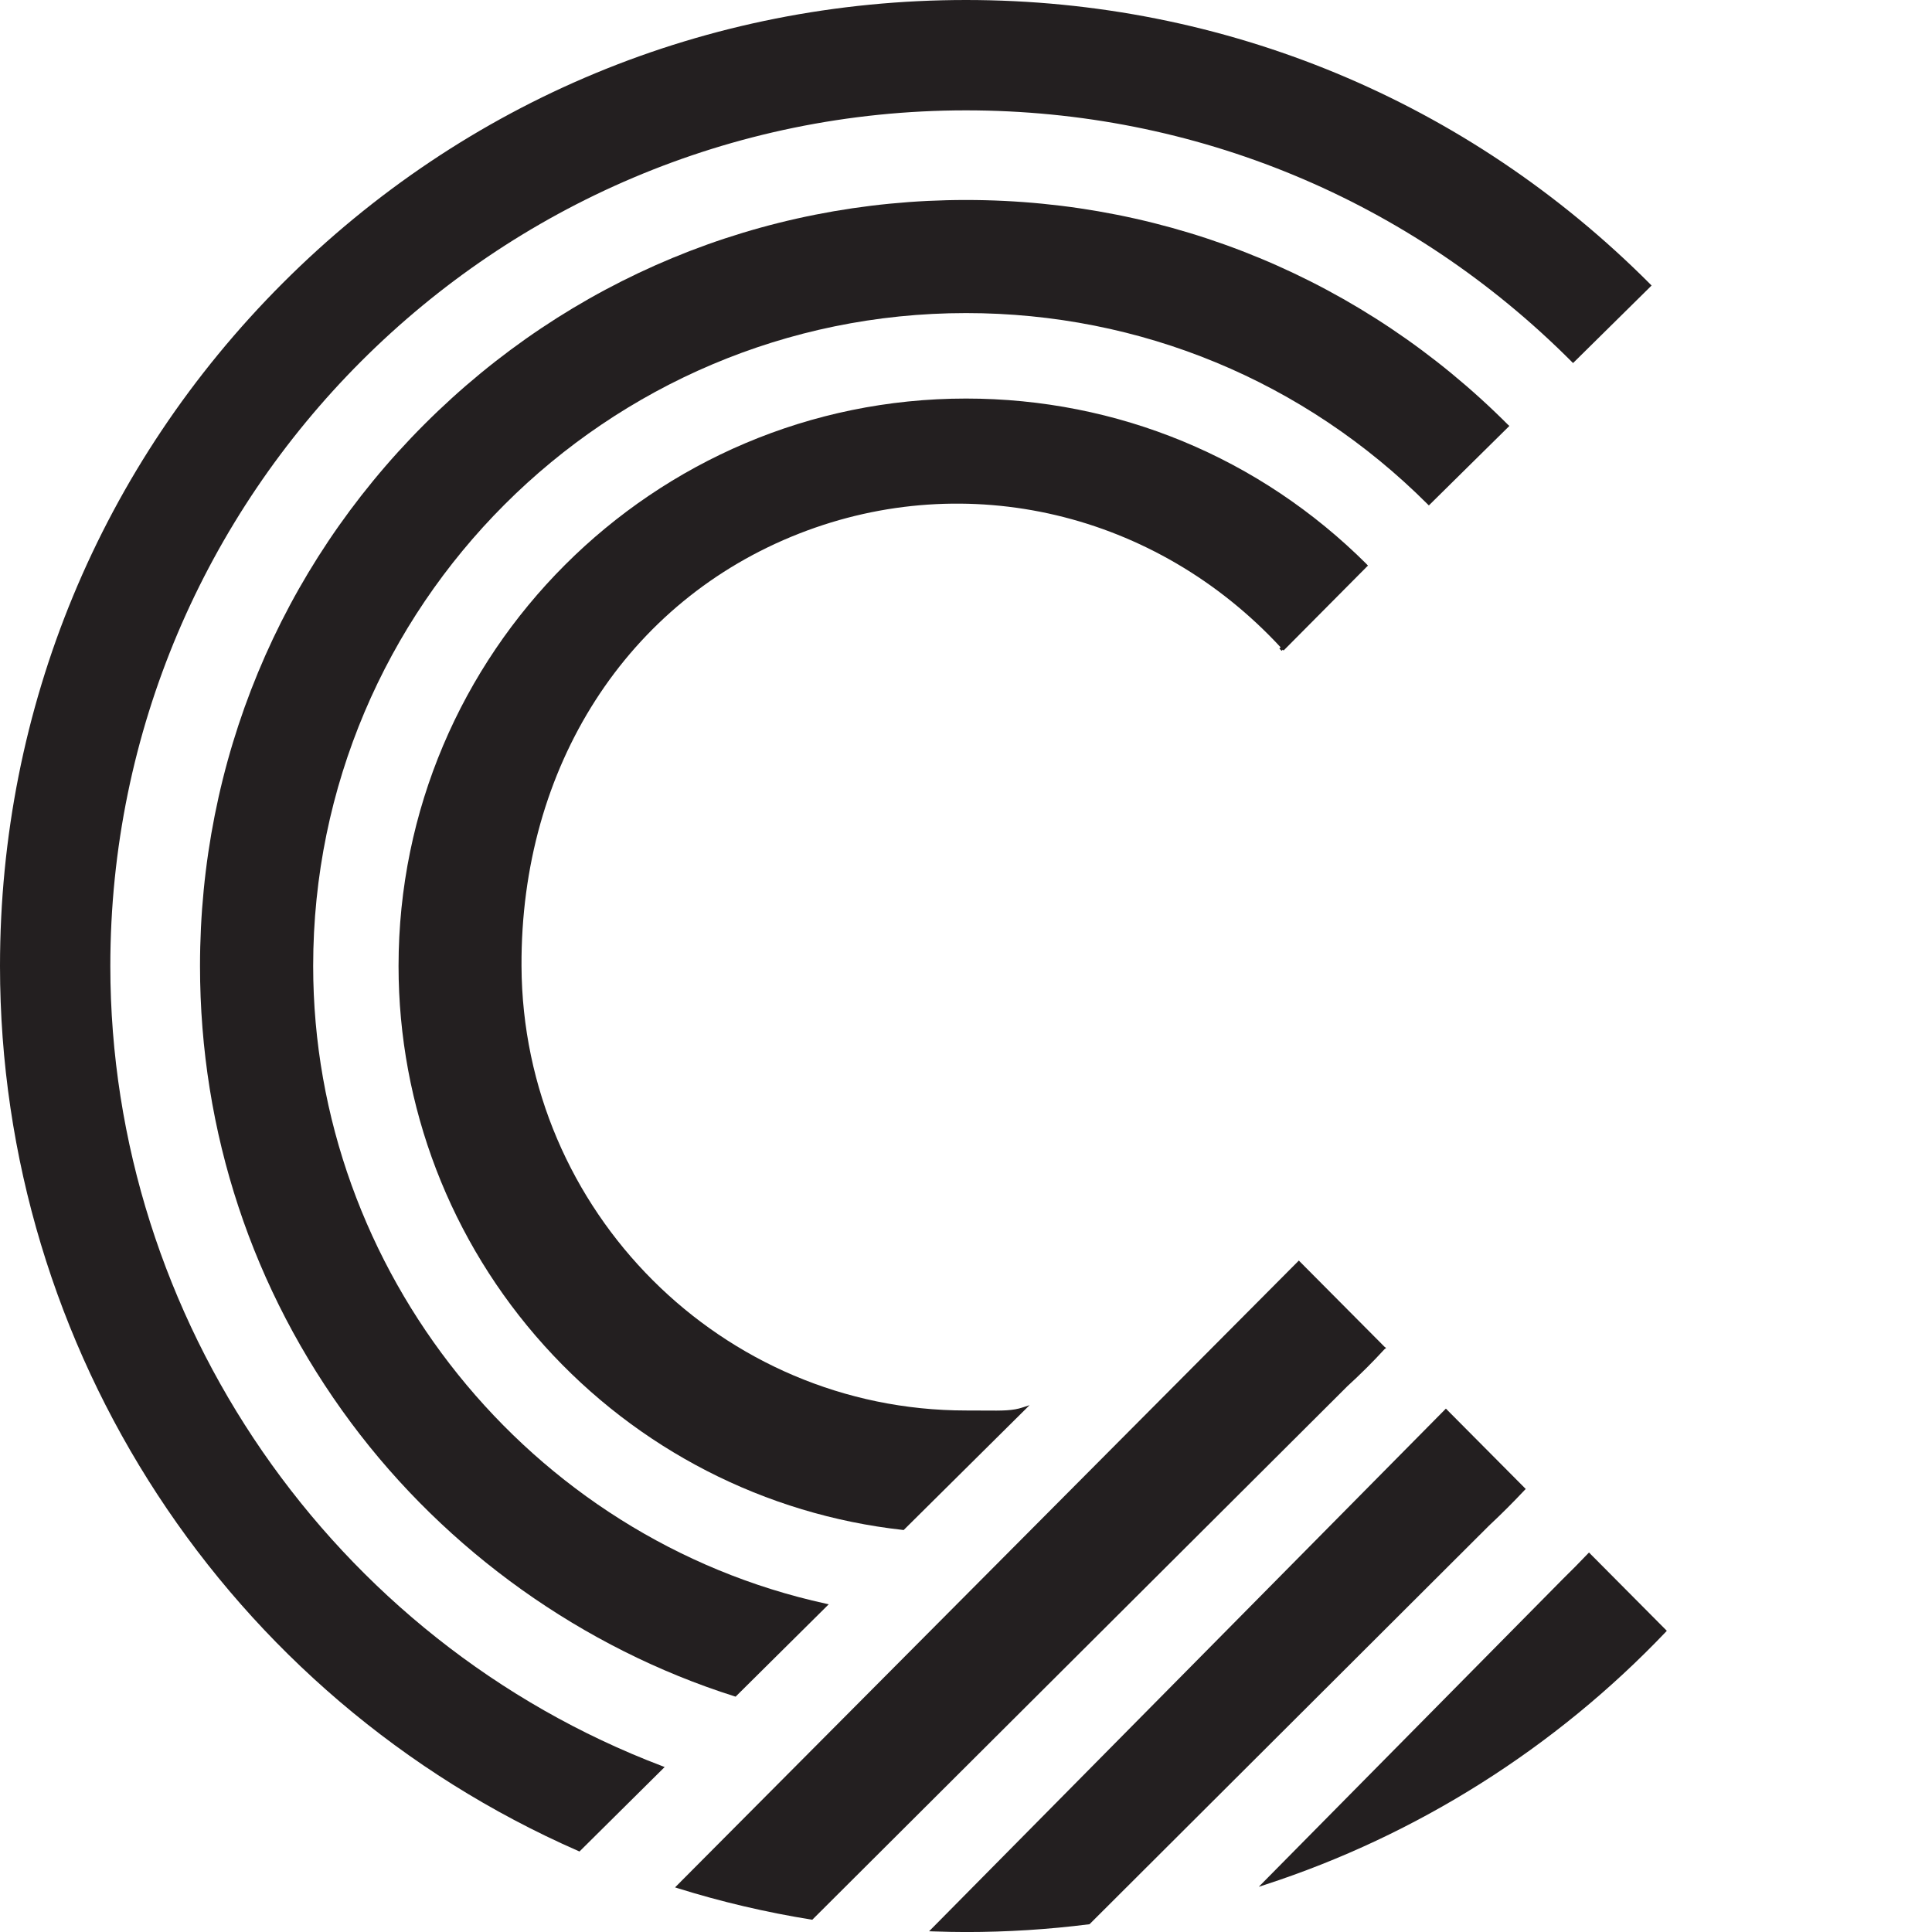 <?xml version="1.0" encoding="UTF-8"?><svg id="Layer_1" xmlns="http://www.w3.org/2000/svg" viewBox="0 0 601 601"><defs><style>.cls-1{fill:#231f20;}</style></defs><path class="cls-1" d="M513.43,88.47C456.62,31.42,381,0,300.5,0S144.77,31.26,88.01,88.01C31.26,144.77,0,220.23,0,300.5c0,119.32,70.64,227.39,179.95,275.32l.31.14,26.5-26.28-.73-.28c-102.71-39-171.71-139.02-171.71-248.9,0-146.76,119.4-266.17,266.17-266.17,71.25,0,138.19,27.79,188.5,78.26l.35.35,24.43-24.12-.35-.36Z"/><path class="cls-1" d="M494.3,482.95l-.49.5c-2.42,2.55-4.94,5.1-7.71,7.81l-94.53,95.68,1.96-.64c47.18-15.35,90.28-42.54,124.65-78.64l.33-.35-24.21-24.36Z"/><path class="cls-1" d="M425.2,175.56c-33.33-33.26-77.61-51.58-124.7-51.58-97.33,0-176.52,79.19-176.52,176.52,0,43.72,16.11,85.67,45.35,118.12,29.03,32.21,68.64,52.56,111.54,57.31l.24.03,39.17-38.85-2.03.67-.04-.04-.07.08c-3.19,1.04-6.05,1.02-12.23.97-1.58-.01-3.36-.03-5.41-.02-75.9,0-137.92-62.03-138.27-138.27-.28-62.03,32.84-113.58,86.43-134.54,52.22-20.43,110.89-6.53,149.71,35.4l-.39.39.7.71.37-.36.24.27,25.9-26.08.36-.35-.36-.36Z"/><path class="cls-1" d="M469.15,132.17c-45.03-45.11-104.92-69.96-168.65-69.96s-123.49,24.79-168.49,69.79-69.79,104.85-69.79,168.49c0,51.65,16.25,100.79,47,142.11,29.72,39.94,72.1,70.16,119.32,85.1l.29.09,28.97-28.73-.9-.2c-92.41-20.22-159.48-103.65-159.48-198.38,0-111.99,91.11-203.09,203.09-203.09,54.25,0,105.25,21.13,143.62,59.49l.35.35,25.04-24.72-.36-.36Z"/><path class="cls-1" d="M430.71,418.97l-26.3-26.46-.37-.38-194.05,194.99.79.25c13.5,4.22,27.51,7.51,41.65,9.78l.25.04,166.59-166.1c3.91-3.56,7.74-7.38,11.37-11.33l.54-.44-.46-.35Z"/><path class="cls-1" d="M450.16,438.54l-.38-.35-126.16,127.59-34.6,34.99,1.14.04c3.96.13,7.24.2,10.34.2,12.78,0,25.65-.81,38.25-2.41l.17-.02,124.31-124.02c3.77-3.52,7.46-7.21,10.96-10.94l.43-.44-24.47-24.62Z"/></svg>